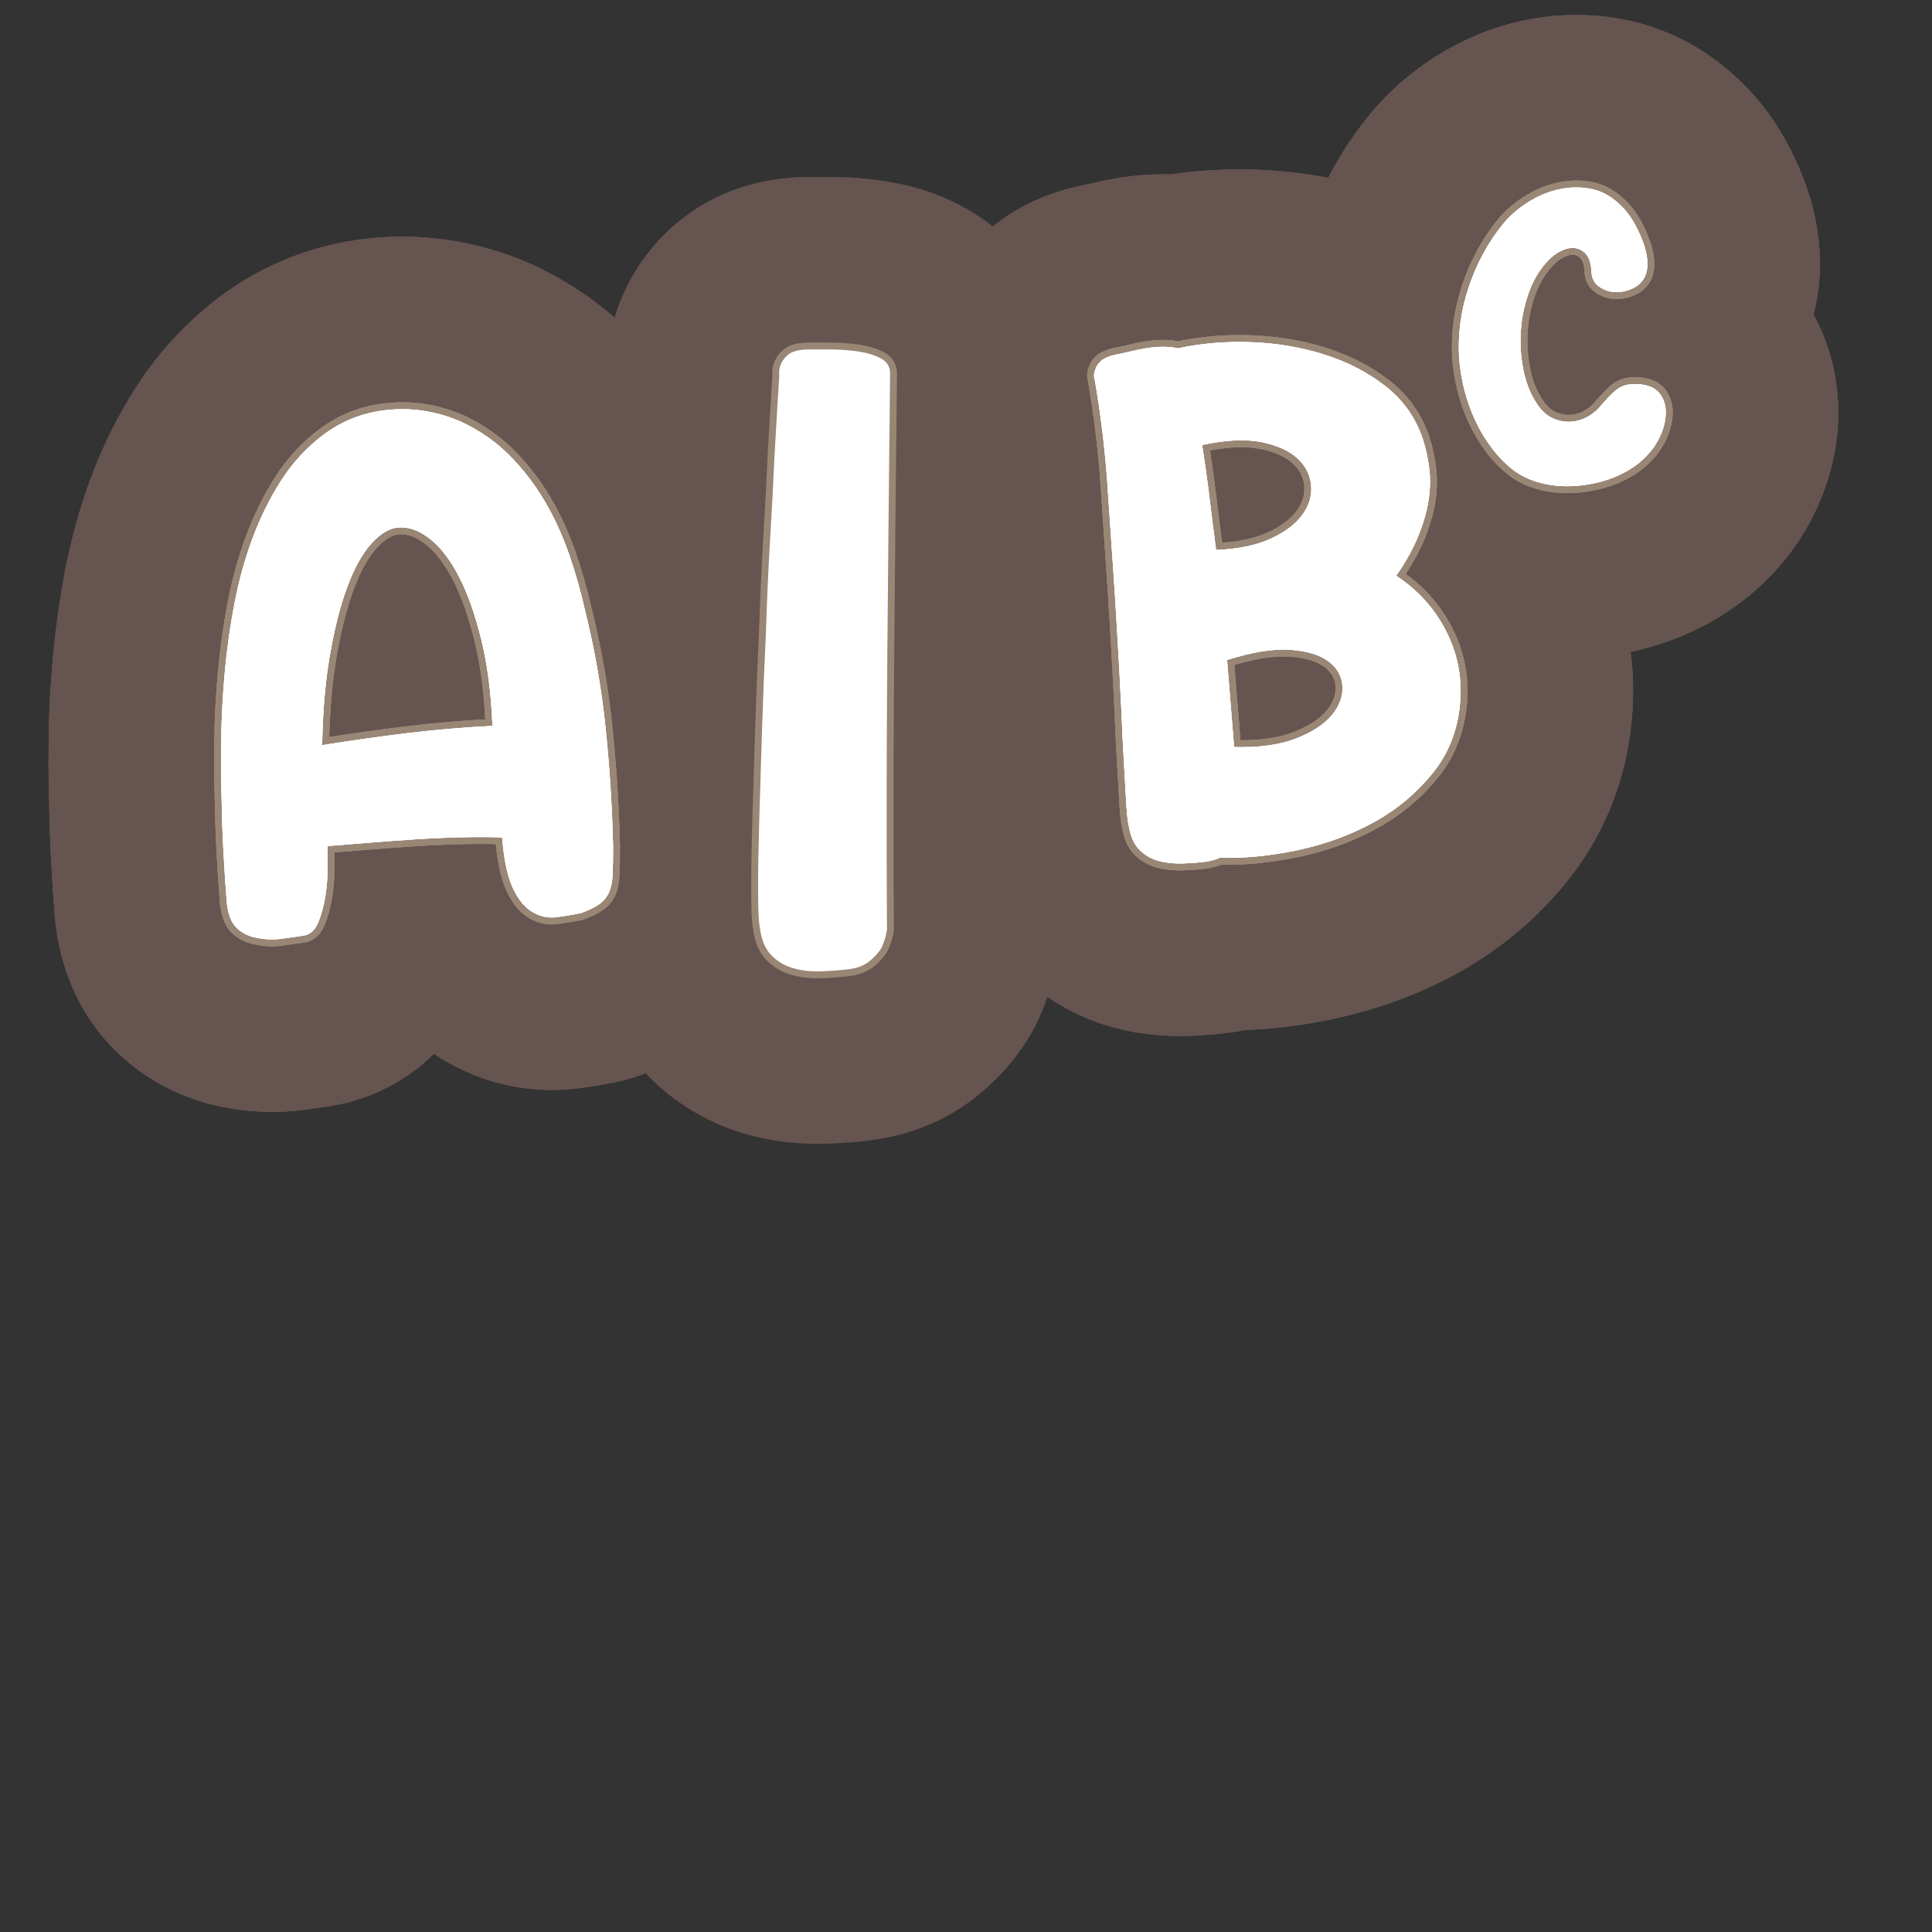 <?xml version="1.0" encoding="UTF-8"?>
<svg id="Content" xmlns="http://www.w3.org/2000/svg" xmlns:xlink="http://www.w3.org/1999/xlink" viewBox="0 0 280 280">
  <rect x="0" y="0" width="280" height="280" fill="#333333" stroke="none"/>
  <defs>
    <style>
      .cls-1 {
        stroke: #665451;
        stroke-width: 50px;
      }

      .cls-1, .cls-2 {
        fill: none;
        stroke-linecap: round;
        stroke-linejoin: round;
      }

      .cls-3 {
        fill: #fff;
      }

      .cls-2 {
        stroke: #998675;
        stroke-width: 2px;
      }
    </style>
  </defs>
  <a xlink:href="https://www.notion.so/congruence/A-given-that-not-B-ac8e06fdaa834559a392a79ea756e970?pvs=4">
    <g>
      <g>
        <a xlink:href="https://www.notion.so/congruence/B-Event-1f1a5b08a72c49f5ab60f2e0793fd0a8?pvs=4">
          <path class="cls-3" d="M67.011,61.21c2.613,1.245,4.893,2.847,6.838,4.805,1.944,1.96,3.624,4.139,5.043,6.536,1.417,2.399,2.6,4.965,3.55,7.699.949,2.734,1.735,5.498,2.358,8.291,1.372,5.511,2.355,11.119,2.951,16.825.594,5.705.961,11.464,1.102,17.272.001,1.653-.021,3.012-.066,4.072-.047,1.063-.224,1.938-.532,2.623-.309.687-.776,1.254-1.4,1.7-.625.448-1.515.883-2.671,1.309-1.108.222-2.266.415-3.476.579-1.211.162-2.371-.073-3.48-.71-1.039-.577-1.952-1.627-2.735-3.152-.786-1.524-1.332-3.762-1.635-6.713l-.08-.985c-1.66-.064-3.627-.068-5.905-.018-2.278.052-4.6.159-6.969.316-2.368.159-4.653.328-6.854.506-2.202.179-4.058.329-5.569.451-.018.597-.02,1.589-.007,2.978.013,1.387-.089,2.784-.306,4.191-.218,1.406-.56,2.69-1.027,3.853-.469,1.163-1.192,1.815-2.172,1.962-.916.139-1.961.291-3.138.453-1.177.16-2.339.122-3.481-.115-1.14-.171-2.118-.623-2.937-1.35-.82-.728-1.332-1.941-1.535-3.646-.165-2.036-.322-4.371-.469-7.006-.148-2.633-.247-5.502-.3-8.607-.077-2.572-.091-5.399-.042-8.479.048-3.079.221-6.252.519-9.517.297-3.264.759-6.543,1.386-9.835s1.496-6.437,2.609-9.438c1.111-3,2.49-5.79,4.134-8.371,1.641-2.579,3.679-4.795,6.108-6.645,2.868-2.15,6.109-3.373,9.724-3.666,3.612-.293,7.102.318,10.466,1.83ZM46.693,107.997c4.113-.663,8.216-1.243,12.31-1.741,4.092-.495,8.215-.847,12.366-1.051-.181-4.681-.716-8.837-1.606-12.47-.889-3.631-1.963-6.67-3.219-9.115-1.256-2.443-2.663-4.281-4.216-5.512-1.555-1.229-3.088-1.783-4.599-1.661-1.315.106-2.624.892-3.927,2.353-1.305,1.462-2.458,3.54-3.463,6.233-1.006,2.694-1.847,5.987-2.524,9.876-.676,3.892-1.052,8.256-1.122,13.088Z"/>
        </a>
        <a xlink:href="https://www.notion.so/congruence/B-Event-1f1a5b08a72c49f5ab60f2e0793fd0a8?pvs=4">
          <path class="cls-3" d="M202.341,83.446c3.072,2.001,5.448,4.604,7.131,7.807,1.681,3.203,2.402,6.602,2.165,10.191-.267,4.057-1.571,7.553-3.913,10.486-2.342,2.935-5.191,5.332-8.545,7.19-3.355,1.859-7.031,3.216-11.03,4.068-3.999.853-7.788,1.227-11.368,1.12-.318.157-.607.262-.867.317-.261.054-.553.128-.875.221-1.177.159-2.394.258-3.646.295-1.254.035-2.405-.087-3.452-.366-1.049-.277-1.967-.798-2.756-1.562-.791-.763-1.312-1.894-1.565-3.396-.191-.712-.341-2.171-.454-4.378-.113-2.206-.264-4.889-.453-8.05-.13-3.229-.298-6.736-.505-10.524-.208-3.786-.433-7.586-.676-11.403-.339-4.999-.681-10.031-1.024-15.097-.345-5.064-.955-10.142-1.829-15.229-.18-.581-.157-1.111.069-1.593.099-.404.365-.807.795-1.205.43-.397,1.1-.699,2.011-.907.65-.118,1.366-.274,2.144-.472.778-.195,1.591-.359,2.44-.495.848-.134,1.67-.2,2.464-.2.794.003,1.495.078,2.102.228,3.314-.73,6.827-1.033,10.542-.903,3.714.129,7.251.718,10.61,1.769,3.359,1.052,6.326,2.58,8.904,4.586,2.577,2.009,4.387,4.557,5.431,7.646.439,1.354.754,2.784.943,4.289.187,1.508.15,3.082-.114,4.722-.264,1.644-.769,3.371-1.515,5.183-.745,1.813-1.8,3.702-3.162,5.663ZM176.244,79.708c3.165-.124,5.799-.669,7.903-1.633,2.105-.964,3.647-2.131,4.627-3.499.98-1.37,1.393-2.808,1.238-4.317-.157-1.508-.84-2.81-2.052-3.902-1.214-1.092-2.963-1.858-5.247-2.303-2.285-.442-5.118-.295-8.497.441.405,2.545.758,5.064,1.059,7.554.301,2.489.623,5.043.968,7.659ZM178.855,108.268c3.581.106,6.557-.3,8.93-1.219,2.372-.92,4.115-2.054,5.23-3.401,1.114-1.346,1.629-2.744,1.545-4.193-.084-1.446-.76-2.649-2.028-3.605-1.268-.954-3.133-1.515-5.593-1.68-2.46-.163-5.496.33-9.106,1.482l1.022,12.616Z"/>
        </a>
        <a xlink:href="https://www.notion.so/congruence/B-Event-1f1a5b08a72c49f5ab60f2e0793fd0a8?pvs=4">
          <path class="cls-3" d="M230.639,39.314c-.052-1.111-.301-1.928-.747-2.449-.446-.521-.981-.823-1.603-.909-.623-.083-1.276.037-1.962.361-.686.325-1.294.759-1.828,1.303-1.245,1.255-2.206,2.803-2.883,4.646-.678,1.845-1.081,3.752-1.209,5.724-.129,1.973.008,3.914.415,5.824.404,1.909,1.084,3.538,2.04,4.883.608.874,1.304,1.501,2.084,1.879.781.38,1.593.564,2.44.554.845-.012,1.665-.212,2.461-.604.795-.391,1.491-.938,2.088-1.641.913-1.075,1.658-1.846,2.236-2.316.577-.471,1.246-.755,2.008-.855,2.179-.177,3.67.319,4.477,1.484.806,1.166.974,2.652.505,4.459-.385,1.416-1.043,2.681-1.972,3.796-.929,1.114-2.037,2.04-3.323,2.778-1.287.739-2.684,1.295-4.192,1.667-1.509.372-3.013.562-4.513.568-1.5.005-2.939-.195-4.318-.603-1.379-.408-2.583-1.012-3.609-1.813-1.151-.907-2.179-1.968-3.085-3.184s-1.685-2.518-2.336-3.908c-.651-1.389-1.173-2.847-1.566-4.373-.394-1.526-.653-3.072-.78-4.641-.209-3.521.261-6.982,1.409-10.384,1.147-3.4,2.788-6.42,4.921-9.054.979-1.195,2.174-2.244,3.582-3.146,1.407-.901,2.876-1.532,4.405-1.886,1.53-.354,3.055-.4,4.576-.141,1.522.262,2.905.958,4.15,2.088.953.846,1.745,1.84,2.376,2.981.631,1.142,1.128,2.293,1.492,3.456.214.752.34,1.473.377,2.162.036.689-.074,1.353-.33,1.988-.359.799-.964,1.397-1.817,1.792-.853.396-1.713.571-2.583.526-.869-.045-1.642-.318-2.317-.822-.675-.502-1.032-1.233-1.071-2.192Z"/>
        </a>
      </g>
      <g>
        <a xlink:href="https://www.notion.so/congruence/B-Event-1f1a5b08a72c49f5ab60f2e0793fd0a8?pvs=4">
          <g>
            <path class="cls-1" d="M67.011,61.21c2.613,1.245,4.893,2.847,6.838,4.805,1.944,1.96,3.624,4.139,5.043,6.536,1.417,2.399,2.6,4.965,3.55,7.699.949,2.734,1.735,5.498,2.358,8.291,1.372,5.511,2.355,11.119,2.951,16.825.594,5.705.961,11.464,1.102,17.272.001,1.653-.021,3.012-.066,4.072-.047,1.063-.224,1.938-.532,2.623-.309.687-.776,1.254-1.4,1.7-.625.448-1.515.883-2.671,1.309-1.108.222-2.266.415-3.476.579-1.211.162-2.371-.073-3.48-.71-1.039-.577-1.952-1.627-2.735-3.152-.786-1.524-1.332-3.762-1.635-6.713l-.08-.985c-1.66-.064-3.627-.068-5.905-.018-2.278.052-4.6.159-6.969.316-2.368.159-4.653.328-6.854.506-2.202.179-4.058.329-5.569.451-.018.597-.02,1.589-.007,2.978.013,1.387-.089,2.784-.306,4.191-.218,1.406-.56,2.69-1.027,3.853-.469,1.163-1.192,1.815-2.172,1.962-.916.139-1.961.291-3.138.453-1.177.16-2.339.122-3.481-.115-1.14-.171-2.118-.623-2.937-1.35-.82-.728-1.332-1.941-1.535-3.646-.165-2.036-.322-4.371-.469-7.006-.148-2.633-.247-5.502-.3-8.607-.077-2.572-.091-5.399-.042-8.479.048-3.079.221-6.252.519-9.517.297-3.264.759-6.543,1.386-9.835s1.496-6.437,2.609-9.438c1.111-3,2.49-5.79,4.134-8.371,1.641-2.579,3.679-4.795,6.108-6.645,2.868-2.15,6.109-3.373,9.724-3.666,3.612-.293,7.102.318,10.466,1.83ZM46.693,107.997c4.113-.663,8.216-1.243,12.31-1.741,4.092-.495,8.215-.847,12.366-1.051-.181-4.681-.716-8.837-1.606-12.47-.889-3.631-1.963-6.67-3.219-9.115-1.256-2.443-2.663-4.281-4.216-5.512-1.555-1.229-3.088-1.783-4.599-1.661-1.315.106-2.624.892-3.927,2.353-1.305,1.462-2.458,3.54-3.463,6.233-1.006,2.694-1.847,5.987-2.524,9.876-.676,3.892-1.052,8.256-1.122,13.088Z"/>
            <path class="cls-1" d="M67.011,61.21c2.613,1.245,4.893,2.847,6.838,4.805,1.944,1.96,3.624,4.139,5.043,6.536,1.417,2.399,2.6,4.965,3.55,7.699.949,2.734,1.735,5.498,2.358,8.291,1.372,5.511,2.355,11.119,2.951,16.825.594,5.705.961,11.464,1.102,17.272.001,1.653-.021,3.012-.066,4.072-.047,1.063-.224,1.938-.532,2.623-.309.687-.776,1.254-1.4,1.7-.625.448-1.515.883-2.671,1.309-1.108.222-2.266.415-3.476.579-1.211.162-2.371-.073-3.48-.71-1.039-.577-1.952-1.627-2.735-3.152-.786-1.524-1.332-3.762-1.635-6.713l-.08-.985c-1.66-.064-3.627-.068-5.905-.018-2.278.052-4.6.159-6.969.316-2.368.159-4.653.328-6.854.506-2.202.179-4.058.329-5.569.451-.018.597-.02,1.589-.007,2.978.013,1.387-.089,2.784-.306,4.191-.218,1.406-.56,2.69-1.027,3.853-.469,1.163-1.192,1.815-2.172,1.962-.916.139-1.961.291-3.138.453-1.177.16-2.339.122-3.481-.115-1.14-.171-2.118-.623-2.937-1.35-.82-.728-1.332-1.941-1.535-3.646-.165-2.036-.322-4.371-.469-7.006-.148-2.633-.247-5.502-.3-8.607-.077-2.572-.091-5.399-.042-8.479.048-3.079.221-6.252.519-9.517.297-3.264.759-6.543,1.386-9.835s1.496-6.437,2.609-9.438c1.111-3,2.49-5.79,4.134-8.371,1.641-2.579,3.679-4.795,6.108-6.645,2.868-2.15,6.109-3.373,9.724-3.666,3.612-.293,7.102.318,10.466,1.83ZM46.693,107.997c4.113-.663,8.216-1.243,12.31-1.741,4.092-.495,8.215-.847,12.366-1.051-.181-4.681-.716-8.837-1.606-12.47-.889-3.631-1.963-6.67-3.219-9.115-1.256-2.443-2.663-4.281-4.216-5.512-1.555-1.229-3.088-1.783-4.599-1.661-1.315.106-2.624.892-3.927,2.353-1.305,1.462-2.458,3.54-3.463,6.233-1.006,2.694-1.847,5.987-2.524,9.876-.676,3.892-1.052,8.256-1.122,13.088Z"/>
            <path class="cls-1" d="M67.011,61.21c2.613,1.245,4.893,2.847,6.838,4.805,1.944,1.96,3.624,4.139,5.043,6.536,1.417,2.399,2.6,4.965,3.55,7.699.949,2.734,1.735,5.498,2.358,8.291,1.372,5.511,2.355,11.119,2.951,16.825.594,5.705.961,11.464,1.102,17.272.001,1.653-.021,3.012-.066,4.072-.047,1.063-.224,1.938-.532,2.623-.309.687-.776,1.254-1.4,1.7-.625.448-1.515.883-2.671,1.309-1.108.222-2.266.415-3.476.579-1.211.162-2.371-.073-3.48-.71-1.039-.577-1.952-1.627-2.735-3.152-.786-1.524-1.332-3.762-1.635-6.713l-.08-.985c-1.66-.064-3.627-.068-5.905-.018-2.278.052-4.6.159-6.969.316-2.368.159-4.653.328-6.854.506-2.202.179-4.058.329-5.569.451-.018.597-.02,1.589-.007,2.978.013,1.387-.089,2.784-.306,4.191-.218,1.406-.56,2.69-1.027,3.853-.469,1.163-1.192,1.815-2.172,1.962-.916.139-1.961.291-3.138.453-1.177.16-2.339.122-3.481-.115-1.14-.171-2.118-.623-2.937-1.35-.82-.728-1.332-1.941-1.535-3.646-.165-2.036-.322-4.371-.469-7.006-.148-2.633-.247-5.502-.3-8.607-.077-2.572-.091-5.399-.042-8.479.048-3.079.221-6.252.519-9.517.297-3.264.759-6.543,1.386-9.835s1.496-6.437,2.609-9.438c1.111-3,2.49-5.79,4.134-8.371,1.641-2.579,3.679-4.795,6.108-6.645,2.868-2.15,6.109-3.373,9.724-3.666,3.612-.293,7.102.318,10.466,1.83ZM46.693,107.997c4.113-.663,8.216-1.243,12.31-1.741,4.092-.495,8.215-.847,12.366-1.051-.181-4.681-.716-8.837-1.606-12.47-.889-3.631-1.963-6.67-3.219-9.115-1.256-2.443-2.663-4.281-4.216-5.512-1.555-1.229-3.088-1.783-4.599-1.661-1.315.106-2.624.892-3.927,2.353-1.305,1.462-2.458,3.54-3.463,6.233-1.006,2.694-1.847,5.987-2.524,9.876-.676,3.892-1.052,8.256-1.122,13.088Z"/>
          </g>
        </a>
        <a xlink:href="https://www.notion.so/congruence/B-Event-1f1a5b08a72c49f5ab60f2e0793fd0a8?pvs=4">
          <g>
            <path class="cls-1" d="M202.341,83.446c3.072,2.001,5.448,4.604,7.131,7.807,1.681,3.203,2.402,6.602,2.165,10.191-.267,4.057-1.571,7.553-3.913,10.486-2.342,2.935-5.191,5.332-8.545,7.19-3.355,1.859-7.031,3.216-11.03,4.068-3.999.853-7.788,1.227-11.368,1.12-.318.157-.607.262-.867.317-.261.054-.553.128-.875.221-1.177.159-2.394.258-3.646.295-1.254.035-2.405-.087-3.452-.366-1.049-.277-1.967-.798-2.756-1.562-.791-.763-1.312-1.894-1.565-3.396-.191-.712-.341-2.171-.454-4.378-.113-2.206-.264-4.889-.453-8.05-.13-3.229-.298-6.736-.505-10.524-.208-3.786-.433-7.586-.676-11.403-.339-4.999-.681-10.031-1.024-15.097-.345-5.064-.955-10.142-1.829-15.229-.18-.581-.157-1.111.069-1.593.099-.404.365-.807.795-1.205.43-.397,1.1-.699,2.011-.907.65-.118,1.366-.274,2.144-.472.778-.195,1.591-.359,2.44-.495.848-.134,1.67-.2,2.464-.2.794.003,1.495.078,2.102.228,3.314-.73,6.827-1.033,10.542-.903,3.714.129,7.251.718,10.61,1.769,3.359,1.052,6.326,2.58,8.904,4.586,2.577,2.009,4.387,4.557,5.431,7.646.439,1.354.754,2.784.943,4.289.187,1.508.15,3.082-.114,4.722-.264,1.644-.769,3.371-1.515,5.183-.745,1.813-1.8,3.702-3.162,5.663ZM176.244,79.708c3.165-.124,5.799-.669,7.903-1.633,2.105-.964,3.647-2.131,4.627-3.499.98-1.37,1.393-2.808,1.238-4.317-.157-1.508-.84-2.81-2.052-3.902-1.214-1.092-2.963-1.858-5.247-2.303-2.285-.442-5.118-.295-8.497.441.405,2.545.758,5.064,1.059,7.554.301,2.489.623,5.043.968,7.659ZM178.855,108.268c3.581.106,6.557-.3,8.93-1.219,2.372-.92,4.115-2.054,5.23-3.401,1.114-1.346,1.629-2.744,1.545-4.193-.084-1.446-.76-2.649-2.028-3.605-1.268-.954-3.133-1.515-5.593-1.68-2.46-.163-5.496.33-9.106,1.482l1.022,12.616Z"/>
            <path class="cls-1" d="M202.341,83.446c3.072,2.001,5.448,4.604,7.131,7.807,1.681,3.203,2.402,6.602,2.165,10.191-.267,4.057-1.571,7.553-3.913,10.486-2.342,2.935-5.191,5.332-8.545,7.19-3.355,1.859-7.031,3.216-11.03,4.068-3.999.853-7.788,1.227-11.368,1.12-.318.157-.607.262-.867.317-.261.054-.553.128-.875.221-1.177.159-2.394.258-3.646.295-1.254.035-2.405-.087-3.452-.366-1.049-.277-1.967-.798-2.756-1.562-.791-.763-1.312-1.894-1.565-3.396-.191-.712-.341-2.171-.454-4.378-.113-2.206-.264-4.889-.453-8.05-.13-3.229-.298-6.736-.505-10.524-.208-3.786-.433-7.586-.676-11.403-.339-4.999-.681-10.031-1.024-15.097-.345-5.064-.955-10.142-1.829-15.229-.18-.581-.157-1.111.069-1.593.099-.404.365-.807.795-1.205.43-.397,1.1-.699,2.011-.907.65-.118,1.366-.274,2.144-.472.778-.195,1.591-.359,2.44-.495.848-.134,1.67-.2,2.464-.2.794.003,1.495.078,2.102.228,3.314-.73,6.827-1.033,10.542-.903,3.714.129,7.251.718,10.61,1.769,3.359,1.052,6.326,2.58,8.904,4.586,2.577,2.009,4.387,4.557,5.431,7.646.439,1.354.754,2.784.943,4.289.187,1.508.15,3.082-.114,4.722-.264,1.644-.769,3.371-1.515,5.183-.745,1.813-1.8,3.702-3.162,5.663ZM176.244,79.708c3.165-.124,5.799-.669,7.903-1.633,2.105-.964,3.647-2.131,4.627-3.499.98-1.37,1.393-2.808,1.238-4.317-.157-1.508-.84-2.81-2.052-3.902-1.214-1.092-2.963-1.858-5.247-2.303-2.285-.442-5.118-.295-8.497.441.405,2.545.758,5.064,1.059,7.554.301,2.489.623,5.043.968,7.659ZM178.855,108.268c3.581.106,6.557-.3,8.93-1.219,2.372-.92,4.115-2.054,5.23-3.401,1.114-1.346,1.629-2.744,1.545-4.193-.084-1.446-.76-2.649-2.028-3.605-1.268-.954-3.133-1.515-5.593-1.68-2.46-.163-5.496.33-9.106,1.482l1.022,12.616Z"/>
            <path class="cls-1" d="M202.341,83.446c3.072,2.001,5.448,4.604,7.131,7.807,1.681,3.203,2.402,6.602,2.165,10.191-.267,4.057-1.571,7.553-3.913,10.486-2.342,2.935-5.191,5.332-8.545,7.19-3.355,1.859-7.031,3.216-11.03,4.068-3.999.853-7.788,1.227-11.368,1.12-.318.157-.607.262-.867.317-.261.054-.553.128-.875.221-1.177.159-2.394.258-3.646.295-1.254.035-2.405-.087-3.452-.366-1.049-.277-1.967-.798-2.756-1.562-.791-.763-1.312-1.894-1.565-3.396-.191-.712-.341-2.171-.454-4.378-.113-2.206-.264-4.889-.453-8.05-.13-3.229-.298-6.736-.505-10.524-.208-3.786-.433-7.586-.676-11.403-.339-4.999-.681-10.031-1.024-15.097-.345-5.064-.955-10.142-1.829-15.229-.18-.581-.157-1.111.069-1.593.099-.404.365-.807.795-1.205.43-.397,1.1-.699,2.011-.907.65-.118,1.366-.274,2.144-.472.778-.195,1.591-.359,2.44-.495.848-.134,1.67-.2,2.464-.2.794.003,1.495.078,2.102.228,3.314-.73,6.827-1.033,10.542-.903,3.714.129,7.251.718,10.61,1.769,3.359,1.052,6.326,2.58,8.904,4.586,2.577,2.009,4.387,4.557,5.431,7.646.439,1.354.754,2.784.943,4.289.187,1.508.15,3.082-.114,4.722-.264,1.644-.769,3.371-1.515,5.183-.745,1.813-1.8,3.702-3.162,5.663ZM176.244,79.708c3.165-.124,5.799-.669,7.903-1.633,2.105-.964,3.647-2.131,4.627-3.499.98-1.37,1.393-2.808,1.238-4.317-.157-1.508-.84-2.81-2.052-3.902-1.214-1.092-2.963-1.858-5.247-2.303-2.285-.442-5.118-.295-8.497.441.405,2.545.758,5.064,1.059,7.554.301,2.489.623,5.043.968,7.659ZM178.855,108.268c3.581.106,6.557-.3,8.93-1.219,2.372-.92,4.115-2.054,5.23-3.401,1.114-1.346,1.629-2.744,1.545-4.193-.084-1.446-.76-2.649-2.028-3.605-1.268-.954-3.133-1.515-5.593-1.68-2.46-.163-5.496.33-9.106,1.482l1.022,12.616Z"/>
          </g>
        </a>
        <a xlink:href="https://www.notion.so/congruence/B-Event-1f1a5b08a72c49f5ab60f2e0793fd0a8?pvs=4">
          <g>
            <path class="cls-1" d="M230.639,39.314c-.052-1.111-.301-1.928-.747-2.449-.446-.521-.981-.823-1.603-.909-.623-.083-1.276.037-1.962.361-.686.325-1.294.759-1.828,1.303-1.245,1.255-2.206,2.803-2.883,4.646-.678,1.845-1.081,3.752-1.209,5.724-.129,1.973.008,3.914.415,5.824.404,1.909,1.084,3.538,2.04,4.883.608.874,1.304,1.501,2.084,1.879.781.38,1.593.564,2.44.554.845-.012,1.665-.212,2.461-.604.795-.391,1.491-.938,2.088-1.641.913-1.075,1.658-1.846,2.236-2.316.577-.471,1.246-.755,2.008-.855,2.179-.177,3.67.319,4.477,1.484.806,1.166.974,2.652.505,4.459-.385,1.416-1.043,2.681-1.972,3.796-.929,1.114-2.037,2.04-3.323,2.778-1.287.739-2.684,1.295-4.192,1.667-1.509.372-3.013.562-4.513.568-1.5.005-2.939-.195-4.318-.603-1.379-.408-2.583-1.012-3.609-1.813-1.151-.907-2.179-1.968-3.085-3.184s-1.685-2.518-2.336-3.908c-.651-1.389-1.173-2.847-1.566-4.373-.394-1.526-.653-3.072-.78-4.641-.209-3.521.261-6.982,1.409-10.384,1.147-3.4,2.788-6.42,4.921-9.054.979-1.195,2.174-2.244,3.582-3.146,1.407-.901,2.876-1.532,4.405-1.886,1.53-.354,3.055-.4,4.576-.141,1.522.262,2.905.958,4.15,2.088.953.846,1.745,1.84,2.376,2.981.631,1.142,1.128,2.293,1.492,3.456.214.752.34,1.473.377,2.162.036.689-.074,1.353-.33,1.988-.359.799-.964,1.397-1.817,1.792-.853.396-1.713.571-2.583.526-.869-.045-1.642-.318-2.317-.822-.675-.502-1.032-1.233-1.071-2.192Z"/>
            <path class="cls-1" d="M230.639,39.314c-.052-1.111-.301-1.928-.747-2.449-.446-.521-.981-.823-1.603-.909-.623-.083-1.276.037-1.962.361-.686.325-1.294.759-1.828,1.303-1.245,1.255-2.206,2.803-2.883,4.646-.678,1.845-1.081,3.752-1.209,5.724-.129,1.973.008,3.914.415,5.824.404,1.909,1.084,3.538,2.04,4.883.608.874,1.304,1.501,2.084,1.879.781.38,1.593.564,2.44.554.845-.012,1.665-.212,2.461-.604.795-.391,1.491-.938,2.088-1.641.913-1.075,1.658-1.846,2.236-2.316.577-.471,1.246-.755,2.008-.855,2.179-.177,3.67.319,4.477,1.484.806,1.166.974,2.652.505,4.459-.385,1.416-1.043,2.681-1.972,3.796-.929,1.114-2.037,2.04-3.323,2.778-1.287.739-2.684,1.295-4.192,1.667-1.509.372-3.013.562-4.513.568-1.5.005-2.939-.195-4.318-.603-1.379-.408-2.583-1.012-3.609-1.813-1.151-.907-2.179-1.968-3.085-3.184s-1.685-2.518-2.336-3.908c-.651-1.389-1.173-2.847-1.566-4.373-.394-1.526-.653-3.072-.78-4.641-.209-3.521.261-6.982,1.409-10.384,1.147-3.4,2.788-6.42,4.921-9.054.979-1.195,2.174-2.244,3.582-3.146,1.407-.901,2.876-1.532,4.405-1.886,1.53-.354,3.055-.4,4.576-.141,1.522.262,2.905.958,4.15,2.088.953.846,1.745,1.84,2.376,2.981.631,1.142,1.128,2.293,1.492,3.456.214.752.34,1.473.377,2.162.036.689-.074,1.353-.33,1.988-.359.799-.964,1.397-1.817,1.792-.853.396-1.713.571-2.583.526-.869-.045-1.642-.318-2.317-.822-.675-.502-1.032-1.233-1.071-2.192Z"/>
            <path class="cls-1" d="M230.639,39.314c-.052-1.111-.301-1.928-.747-2.449-.446-.521-.981-.823-1.603-.909-.623-.083-1.276.037-1.962.361-.686.325-1.294.759-1.828,1.303-1.245,1.255-2.206,2.803-2.883,4.646-.678,1.845-1.081,3.752-1.209,5.724-.129,1.973.008,3.914.415,5.824.404,1.909,1.084,3.538,2.04,4.883.608.874,1.304,1.501,2.084,1.879.781.38,1.593.564,2.44.554.845-.012,1.665-.212,2.461-.604.795-.391,1.491-.938,2.088-1.641.913-1.075,1.658-1.846,2.236-2.316.577-.471,1.246-.755,2.008-.855,2.179-.177,3.67.319,4.477,1.484.806,1.166.974,2.652.505,4.459-.385,1.416-1.043,2.681-1.972,3.796-.929,1.114-2.037,2.04-3.323,2.778-1.287.739-2.684,1.295-4.192,1.667-1.509.372-3.013.562-4.513.568-1.5.005-2.939-.195-4.318-.603-1.379-.408-2.583-1.012-3.609-1.813-1.151-.907-2.179-1.968-3.085-3.184s-1.685-2.518-2.336-3.908c-.651-1.389-1.173-2.847-1.566-4.373-.394-1.526-.653-3.072-.78-4.641-.209-3.521.261-6.982,1.409-10.384,1.147-3.4,2.788-6.42,4.921-9.054.979-1.195,2.174-2.244,3.582-3.146,1.407-.901,2.876-1.532,4.405-1.886,1.53-.354,3.055-.4,4.576-.141,1.522.262,2.905.958,4.15,2.088.953.846,1.745,1.84,2.376,2.981.631,1.142,1.128,2.293,1.492,3.456.214.752.34,1.473.377,2.162.036.689-.074,1.353-.33,1.988-.359.799-.964,1.397-1.817,1.792-.853.396-1.713.571-2.583.526-.869-.045-1.642-.318-2.317-.822-.675-.502-1.032-1.233-1.071-2.192Z"/>
          </g>
        </a>
        <path class="cls-1" d="M129,54.1c-.153,13.563-.285,27.008-.398,40.333s-.133,26.77-.057,40.332c-.153.952-.418,1.826-.797,2.618-.381.636-.95,1.27-1.708,1.903-.76.636-1.785,1.03-3.075,1.189-1.367.158-2.753.257-4.157.298-1.406.039-2.715-.119-3.929-.476-1.215-.357-2.26-.991-3.132-1.904-.874-.91-1.423-2.279-1.651-4.104-.153-.872-.228-2.695-.228-5.473,0-2.775.057-6.127.171-10.054.114-3.926.246-8.248.398-12.968.151-4.719.342-9.459.569-14.218.151-4.759.359-9.358.626-13.801.265-4.441.473-8.406.626-11.897.228-4.046.455-7.853.683-11.422-.077-.714.037-1.348.342-1.903.228-.477.587-.893,1.082-1.25.493-.356,1.271-.574,2.334-.654h3.701c1.404,0,2.751.101,4.043.298,1.29.199,2.372.535,3.246,1.011.872.477,1.31,1.19,1.31,2.142Z"/>
      </g>
      <g>
        <a xlink:href="https://www.notion.so/congruence/B-Event-1f1a5b08a72c49f5ab60f2e0793fd0a8?pvs=4">
          <g>
            <path class="cls-2" d="M67.011,61.21c2.613,1.245,4.893,2.847,6.838,4.805,1.944,1.96,3.624,4.139,5.043,6.536,1.417,2.399,2.6,4.965,3.55,7.699.949,2.734,1.735,5.498,2.358,8.291,1.372,5.511,2.355,11.119,2.951,16.825.594,5.705.961,11.464,1.102,17.272.001,1.653-.021,3.012-.066,4.072-.047,1.063-.224,1.938-.532,2.623-.309.687-.776,1.254-1.4,1.7-.625.448-1.515.883-2.671,1.309-1.108.222-2.266.415-3.476.579-1.211.162-2.371-.073-3.48-.71-1.039-.577-1.952-1.627-2.735-3.152-.786-1.524-1.332-3.762-1.635-6.713l-.08-.985c-1.66-.064-3.627-.068-5.905-.018-2.278.052-4.6.159-6.969.316-2.368.159-4.653.328-6.854.506-2.202.179-4.058.329-5.569.451-.018.597-.02,1.589-.007,2.978.013,1.387-.089,2.784-.306,4.191-.218,1.406-.56,2.69-1.027,3.853-.469,1.163-1.192,1.815-2.172,1.962-.916.139-1.961.291-3.138.453-1.177.16-2.339.122-3.481-.115-1.14-.171-2.118-.623-2.937-1.35-.82-.728-1.332-1.941-1.535-3.646-.165-2.036-.322-4.371-.469-7.006-.148-2.633-.247-5.502-.3-8.607-.077-2.572-.091-5.399-.042-8.479.048-3.079.221-6.252.519-9.517.297-3.264.759-6.543,1.386-9.835s1.496-6.437,2.609-9.438c1.111-3,2.49-5.79,4.134-8.371,1.641-2.579,3.679-4.795,6.108-6.645,2.868-2.15,6.109-3.373,9.724-3.666,3.612-.293,7.102.318,10.466,1.83ZM46.693,107.997c4.113-.663,8.216-1.243,12.31-1.741,4.092-.495,8.215-.847,12.366-1.051-.181-4.681-.716-8.837-1.606-12.47-.889-3.631-1.963-6.67-3.219-9.115-1.256-2.443-2.663-4.281-4.216-5.512-1.555-1.229-3.088-1.783-4.599-1.661-1.315.106-2.624.892-3.927,2.353-1.305,1.462-2.458,3.54-3.463,6.233-1.006,2.694-1.847,5.987-2.524,9.876-.676,3.892-1.052,8.256-1.122,13.088Z"/>
            <path class="cls-2" d="M67.011,61.21c2.613,1.245,4.893,2.847,6.838,4.805,1.944,1.96,3.624,4.139,5.043,6.536,1.417,2.399,2.6,4.965,3.55,7.699.949,2.734,1.735,5.498,2.358,8.291,1.372,5.511,2.355,11.119,2.951,16.825.594,5.705.961,11.464,1.102,17.272.001,1.653-.021,3.012-.066,4.072-.047,1.063-.224,1.938-.532,2.623-.309.687-.776,1.254-1.4,1.7-.625.448-1.515.883-2.671,1.309-1.108.222-2.266.415-3.476.579-1.211.162-2.371-.073-3.48-.71-1.039-.577-1.952-1.627-2.735-3.152-.786-1.524-1.332-3.762-1.635-6.713l-.08-.985c-1.66-.064-3.627-.068-5.905-.018-2.278.052-4.6.159-6.969.316-2.368.159-4.653.328-6.854.506-2.202.179-4.058.329-5.569.451-.018.597-.02,1.589-.007,2.978.013,1.387-.089,2.784-.306,4.191-.218,1.406-.56,2.69-1.027,3.853-.469,1.163-1.192,1.815-2.172,1.962-.916.139-1.961.291-3.138.453-1.177.16-2.339.122-3.481-.115-1.14-.171-2.118-.623-2.937-1.35-.82-.728-1.332-1.941-1.535-3.646-.165-2.036-.322-4.371-.469-7.006-.148-2.633-.247-5.502-.3-8.607-.077-2.572-.091-5.399-.042-8.479.048-3.079.221-6.252.519-9.517.297-3.264.759-6.543,1.386-9.835s1.496-6.437,2.609-9.438c1.111-3,2.49-5.79,4.134-8.371,1.641-2.579,3.679-4.795,6.108-6.645,2.868-2.15,6.109-3.373,9.724-3.666,3.612-.293,7.102.318,10.466,1.83ZM46.693,107.997c4.113-.663,8.216-1.243,12.31-1.741,4.092-.495,8.215-.847,12.366-1.051-.181-4.681-.716-8.837-1.606-12.47-.889-3.631-1.963-6.67-3.219-9.115-1.256-2.443-2.663-4.281-4.216-5.512-1.555-1.229-3.088-1.783-4.599-1.661-1.315.106-2.624.892-3.927,2.353-1.305,1.462-2.458,3.54-3.463,6.233-1.006,2.694-1.847,5.987-2.524,9.876-.676,3.892-1.052,8.256-1.122,13.088Z"/>
            <path class="cls-2" d="M67.011,61.21c2.613,1.245,4.893,2.847,6.838,4.805,1.944,1.96,3.624,4.139,5.043,6.536,1.417,2.399,2.6,4.965,3.55,7.699.949,2.734,1.735,5.498,2.358,8.291,1.372,5.511,2.355,11.119,2.951,16.825.594,5.705.961,11.464,1.102,17.272.001,1.653-.021,3.012-.066,4.072-.047,1.063-.224,1.938-.532,2.623-.309.687-.776,1.254-1.4,1.7-.625.448-1.515.883-2.671,1.309-1.108.222-2.266.415-3.476.579-1.211.162-2.371-.073-3.48-.71-1.039-.577-1.952-1.627-2.735-3.152-.786-1.524-1.332-3.762-1.635-6.713l-.08-.985c-1.66-.064-3.627-.068-5.905-.018-2.278.052-4.6.159-6.969.316-2.368.159-4.653.328-6.854.506-2.202.179-4.058.329-5.569.451-.018.597-.02,1.589-.007,2.978.013,1.387-.089,2.784-.306,4.191-.218,1.406-.56,2.69-1.027,3.853-.469,1.163-1.192,1.815-2.172,1.962-.916.139-1.961.291-3.138.453-1.177.16-2.339.122-3.481-.115-1.14-.171-2.118-.623-2.937-1.35-.82-.728-1.332-1.941-1.535-3.646-.165-2.036-.322-4.371-.469-7.006-.148-2.633-.247-5.502-.3-8.607-.077-2.572-.091-5.399-.042-8.479.048-3.079.221-6.252.519-9.517.297-3.264.759-6.543,1.386-9.835s1.496-6.437,2.609-9.438c1.111-3,2.49-5.79,4.134-8.371,1.641-2.579,3.679-4.795,6.108-6.645,2.868-2.15,6.109-3.373,9.724-3.666,3.612-.293,7.102.318,10.466,1.83ZM46.693,107.997c4.113-.663,8.216-1.243,12.31-1.741,4.092-.495,8.215-.847,12.366-1.051-.181-4.681-.716-8.837-1.606-12.47-.889-3.631-1.963-6.67-3.219-9.115-1.256-2.443-2.663-4.281-4.216-5.512-1.555-1.229-3.088-1.783-4.599-1.661-1.315.106-2.624.892-3.927,2.353-1.305,1.462-2.458,3.54-3.463,6.233-1.006,2.694-1.847,5.987-2.524,9.876-.676,3.892-1.052,8.256-1.122,13.088Z"/>
          </g>
        </a>
        <a xlink:href="https://www.notion.so/congruence/B-Event-1f1a5b08a72c49f5ab60f2e0793fd0a8?pvs=4">
          <g>
            <path class="cls-2" d="M202.341,83.446c3.072,2.001,5.448,4.604,7.131,7.807,1.681,3.203,2.402,6.602,2.165,10.191-.267,4.057-1.571,7.553-3.913,10.486-2.342,2.935-5.191,5.332-8.545,7.19-3.355,1.859-7.031,3.216-11.03,4.068-3.999.853-7.788,1.227-11.368,1.12-.318.157-.607.262-.867.317-.261.054-.553.128-.875.221-1.177.159-2.394.258-3.646.295-1.254.035-2.405-.087-3.452-.366-1.049-.277-1.967-.798-2.756-1.562-.791-.763-1.312-1.894-1.565-3.396-.191-.712-.341-2.171-.454-4.378-.113-2.206-.264-4.889-.453-8.05-.13-3.229-.298-6.736-.505-10.524-.208-3.786-.433-7.586-.676-11.403-.339-4.999-.681-10.031-1.024-15.097-.345-5.064-.955-10.142-1.829-15.229-.18-.581-.157-1.111.069-1.593.099-.404.365-.807.795-1.205.43-.397,1.1-.699,2.011-.907.65-.118,1.366-.274,2.144-.472.778-.195,1.591-.359,2.44-.495.848-.134,1.67-.2,2.464-.2.794.003,1.495.078,2.102.228,3.314-.73,6.827-1.033,10.542-.903,3.714.129,7.251.718,10.61,1.769,3.359,1.052,6.326,2.58,8.904,4.586,2.577,2.009,4.387,4.557,5.431,7.646.439,1.354.754,2.784.943,4.289.187,1.508.15,3.082-.114,4.722-.264,1.644-.769,3.371-1.515,5.183-.745,1.813-1.8,3.702-3.162,5.663ZM176.244,79.708c3.165-.124,5.799-.669,7.903-1.633,2.105-.964,3.647-2.131,4.627-3.499.98-1.37,1.393-2.808,1.238-4.317-.157-1.508-.84-2.81-2.052-3.902-1.214-1.092-2.963-1.858-5.247-2.303-2.285-.442-5.118-.295-8.497.441.405,2.545.758,5.064,1.059,7.554.301,2.489.623,5.043.968,7.659ZM178.855,108.268c3.581.106,6.557-.3,8.93-1.219,2.372-.92,4.115-2.054,5.23-3.401,1.114-1.346,1.629-2.744,1.545-4.193-.084-1.446-.76-2.649-2.028-3.605-1.268-.954-3.133-1.515-5.593-1.68-2.46-.163-5.496.33-9.106,1.482l1.022,12.616Z"/>
            <path class="cls-2" d="M202.341,83.446c3.072,2.001,5.448,4.604,7.131,7.807,1.681,3.203,2.402,6.602,2.165,10.191-.267,4.057-1.571,7.553-3.913,10.486-2.342,2.935-5.191,5.332-8.545,7.19-3.355,1.859-7.031,3.216-11.03,4.068-3.999.853-7.788,1.227-11.368,1.12-.318.157-.607.262-.867.317-.261.054-.553.128-.875.221-1.177.159-2.394.258-3.646.295-1.254.035-2.405-.087-3.452-.366-1.049-.277-1.967-.798-2.756-1.562-.791-.763-1.312-1.894-1.565-3.396-.191-.712-.341-2.171-.454-4.378-.113-2.206-.264-4.889-.453-8.05-.13-3.229-.298-6.736-.505-10.524-.208-3.786-.433-7.586-.676-11.403-.339-4.999-.681-10.031-1.024-15.097-.345-5.064-.955-10.142-1.829-15.229-.18-.581-.157-1.111.069-1.593.099-.404.365-.807.795-1.205.43-.397,1.1-.699,2.011-.907.65-.118,1.366-.274,2.144-.472.778-.195,1.591-.359,2.44-.495.848-.134,1.67-.2,2.464-.2.794.003,1.495.078,2.102.228,3.314-.73,6.827-1.033,10.542-.903,3.714.129,7.251.718,10.61,1.769,3.359,1.052,6.326,2.58,8.904,4.586,2.577,2.009,4.387,4.557,5.431,7.646.439,1.354.754,2.784.943,4.289.187,1.508.15,3.082-.114,4.722-.264,1.644-.769,3.371-1.515,5.183-.745,1.813-1.8,3.702-3.162,5.663ZM176.244,79.708c3.165-.124,5.799-.669,7.903-1.633,2.105-.964,3.647-2.131,4.627-3.499.98-1.37,1.393-2.808,1.238-4.317-.157-1.508-.84-2.81-2.052-3.902-1.214-1.092-2.963-1.858-5.247-2.303-2.285-.442-5.118-.295-8.497.441.405,2.545.758,5.064,1.059,7.554.301,2.489.623,5.043.968,7.659ZM178.855,108.268c3.581.106,6.557-.3,8.93-1.219,2.372-.92,4.115-2.054,5.23-3.401,1.114-1.346,1.629-2.744,1.545-4.193-.084-1.446-.76-2.649-2.028-3.605-1.268-.954-3.133-1.515-5.593-1.68-2.46-.163-5.496.33-9.106,1.482l1.022,12.616Z"/>
            <path class="cls-2" d="M202.341,83.446c3.072,2.001,5.448,4.604,7.131,7.807,1.681,3.203,2.402,6.602,2.165,10.191-.267,4.057-1.571,7.553-3.913,10.486-2.342,2.935-5.191,5.332-8.545,7.19-3.355,1.859-7.031,3.216-11.03,4.068-3.999.853-7.788,1.227-11.368,1.12-.318.157-.607.262-.867.317-.261.054-.553.128-.875.221-1.177.159-2.394.258-3.646.295-1.254.035-2.405-.087-3.452-.366-1.049-.277-1.967-.798-2.756-1.562-.791-.763-1.312-1.894-1.565-3.396-.191-.712-.341-2.171-.454-4.378-.113-2.206-.264-4.889-.453-8.05-.13-3.229-.298-6.736-.505-10.524-.208-3.786-.433-7.586-.676-11.403-.339-4.999-.681-10.031-1.024-15.097-.345-5.064-.955-10.142-1.829-15.229-.18-.581-.157-1.111.069-1.593.099-.404.365-.807.795-1.205.43-.397,1.1-.699,2.011-.907.65-.118,1.366-.274,2.144-.472.778-.195,1.591-.359,2.44-.495.848-.134,1.67-.2,2.464-.2.794.003,1.495.078,2.102.228,3.314-.73,6.827-1.033,10.542-.903,3.714.129,7.251.718,10.61,1.769,3.359,1.052,6.326,2.58,8.904,4.586,2.577,2.009,4.387,4.557,5.431,7.646.439,1.354.754,2.784.943,4.289.187,1.508.15,3.082-.114,4.722-.264,1.644-.769,3.371-1.515,5.183-.745,1.813-1.8,3.702-3.162,5.663ZM176.244,79.708c3.165-.124,5.799-.669,7.903-1.633,2.105-.964,3.647-2.131,4.627-3.499.98-1.37,1.393-2.808,1.238-4.317-.157-1.508-.84-2.81-2.052-3.902-1.214-1.092-2.963-1.858-5.247-2.303-2.285-.442-5.118-.295-8.497.441.405,2.545.758,5.064,1.059,7.554.301,2.489.623,5.043.968,7.659ZM178.855,108.268c3.581.106,6.557-.3,8.93-1.219,2.372-.92,4.115-2.054,5.23-3.401,1.114-1.346,1.629-2.744,1.545-4.193-.084-1.446-.76-2.649-2.028-3.605-1.268-.954-3.133-1.515-5.593-1.68-2.46-.163-5.496.33-9.106,1.482l1.022,12.616Z"/>
          </g>
        </a>
        <a xlink:href="https://www.notion.so/congruence/B-Event-1f1a5b08a72c49f5ab60f2e0793fd0a8?pvs=4">
          <g>
            <path class="cls-2" d="M230.639,39.314c-.052-1.111-.301-1.928-.747-2.449-.446-.521-.981-.823-1.603-.909-.623-.083-1.276.037-1.962.361-.686.325-1.294.759-1.828,1.303-1.245,1.255-2.206,2.803-2.883,4.646-.678,1.845-1.081,3.752-1.209,5.724-.129,1.973.008,3.914.415,5.824.404,1.909,1.084,3.538,2.04,4.883.608.874,1.304,1.501,2.084,1.879.781.38,1.593.564,2.44.554.845-.012,1.665-.212,2.461-.604.795-.391,1.491-.938,2.088-1.641.913-1.075,1.658-1.846,2.236-2.316.577-.471,1.246-.755,2.008-.855,2.179-.177,3.67.319,4.477,1.484.806,1.166.974,2.652.505,4.459-.385,1.416-1.043,2.681-1.972,3.796-.929,1.114-2.037,2.04-3.323,2.778-1.287.739-2.684,1.295-4.192,1.667-1.509.372-3.013.562-4.513.568-1.5.005-2.939-.195-4.318-.603-1.379-.408-2.583-1.012-3.609-1.813-1.151-.907-2.179-1.968-3.085-3.184s-1.685-2.518-2.336-3.908c-.651-1.389-1.173-2.847-1.566-4.373-.394-1.526-.653-3.072-.78-4.641-.209-3.521.261-6.982,1.409-10.384,1.147-3.4,2.788-6.42,4.921-9.054.979-1.195,2.174-2.244,3.582-3.146,1.407-.901,2.876-1.532,4.405-1.886,1.53-.354,3.055-.4,4.576-.141,1.522.262,2.905.958,4.15,2.088.953.846,1.745,1.84,2.376,2.981.631,1.142,1.128,2.293,1.492,3.456.214.752.34,1.473.377,2.162.036.689-.074,1.353-.33,1.988-.359.799-.964,1.397-1.817,1.792-.853.396-1.713.571-2.583.526-.869-.045-1.642-.318-2.317-.822-.675-.502-1.032-1.233-1.071-2.192Z"/>
            <path class="cls-2" d="M230.639,39.314c-.052-1.111-.301-1.928-.747-2.449-.446-.521-.981-.823-1.603-.909-.623-.083-1.276.037-1.962.361-.686.325-1.294.759-1.828,1.303-1.245,1.255-2.206,2.803-2.883,4.646-.678,1.845-1.081,3.752-1.209,5.724-.129,1.973.008,3.914.415,5.824.404,1.909,1.084,3.538,2.04,4.883.608.874,1.304,1.501,2.084,1.879.781.38,1.593.564,2.44.554.845-.012,1.665-.212,2.461-.604.795-.391,1.491-.938,2.088-1.641.913-1.075,1.658-1.846,2.236-2.316.577-.471,1.246-.755,2.008-.855,2.179-.177,3.67.319,4.477,1.484.806,1.166.974,2.652.505,4.459-.385,1.416-1.043,2.681-1.972,3.796-.929,1.114-2.037,2.04-3.323,2.778-1.287.739-2.684,1.295-4.192,1.667-1.509.372-3.013.562-4.513.568-1.5.005-2.939-.195-4.318-.603-1.379-.408-2.583-1.012-3.609-1.813-1.151-.907-2.179-1.968-3.085-3.184s-1.685-2.518-2.336-3.908c-.651-1.389-1.173-2.847-1.566-4.373-.394-1.526-.653-3.072-.78-4.641-.209-3.521.261-6.982,1.409-10.384,1.147-3.4,2.788-6.42,4.921-9.054.979-1.195,2.174-2.244,3.582-3.146,1.407-.901,2.876-1.532,4.405-1.886,1.53-.354,3.055-.4,4.576-.141,1.522.262,2.905.958,4.15,2.088.953.846,1.745,1.84,2.376,2.981.631,1.142,1.128,2.293,1.492,3.456.214.752.34,1.473.377,2.162.036.689-.074,1.353-.33,1.988-.359.799-.964,1.397-1.817,1.792-.853.396-1.713.571-2.583.526-.869-.045-1.642-.318-2.317-.822-.675-.502-1.032-1.233-1.071-2.192Z"/>
            <path class="cls-2" d="M230.639,39.314c-.052-1.111-.301-1.928-.747-2.449-.446-.521-.981-.823-1.603-.909-.623-.083-1.276.037-1.962.361-.686.325-1.294.759-1.828,1.303-1.245,1.255-2.206,2.803-2.883,4.646-.678,1.845-1.081,3.752-1.209,5.724-.129,1.973.008,3.914.415,5.824.404,1.909,1.084,3.538,2.04,4.883.608.874,1.304,1.501,2.084,1.879.781.38,1.593.564,2.44.554.845-.012,1.665-.212,2.461-.604.795-.391,1.491-.938,2.088-1.641.913-1.075,1.658-1.846,2.236-2.316.577-.471,1.246-.755,2.008-.855,2.179-.177,3.67.319,4.477,1.484.806,1.166.974,2.652.505,4.459-.385,1.416-1.043,2.681-1.972,3.796-.929,1.114-2.037,2.04-3.323,2.778-1.287.739-2.684,1.295-4.192,1.667-1.509.372-3.013.562-4.513.568-1.5.005-2.939-.195-4.318-.603-1.379-.408-2.583-1.012-3.609-1.813-1.151-.907-2.179-1.968-3.085-3.184s-1.685-2.518-2.336-3.908c-.651-1.389-1.173-2.847-1.566-4.373-.394-1.526-.653-3.072-.78-4.641-.209-3.521.261-6.982,1.409-10.384,1.147-3.4,2.788-6.42,4.921-9.054.979-1.195,2.174-2.244,3.582-3.146,1.407-.901,2.876-1.532,4.405-1.886,1.53-.354,3.055-.4,4.576-.141,1.522.262,2.905.958,4.15,2.088.953.846,1.745,1.84,2.376,2.981.631,1.142,1.128,2.293,1.492,3.456.214.752.34,1.473.377,2.162.036.689-.074,1.353-.33,1.988-.359.799-.964,1.397-1.817,1.792-.853.396-1.713.571-2.583.526-.869-.045-1.642-.318-2.317-.822-.675-.502-1.032-1.233-1.071-2.192Z"/>
          </g>
        </a>
        <path class="cls-2" d="M129,54.1c-.153,13.563-.285,27.008-.398,40.333s-.133,26.77-.057,40.332c-.153.952-.418,1.826-.797,2.618-.381.636-.95,1.27-1.708,1.903-.76.636-1.785,1.03-3.075,1.189-1.367.158-2.753.257-4.157.298-1.406.039-2.715-.119-3.929-.476-1.215-.357-2.26-.991-3.132-1.904-.874-.91-1.423-2.279-1.651-4.104-.153-.872-.228-2.695-.228-5.473,0-2.775.057-6.127.171-10.054.114-3.926.246-8.248.398-12.968.151-4.719.342-9.459.569-14.218.151-4.759.359-9.358.626-13.801.265-4.441.473-8.406.626-11.897.228-4.046.455-7.853.683-11.422-.077-.714.037-1.348.342-1.903.228-.477.587-.893,1.082-1.25.493-.356,1.271-.574,2.334-.654h3.701c1.404,0,2.751.101,4.043.298,1.29.199,2.372.535,3.246,1.011.872.477,1.31,1.19,1.31,2.142Z"/>
      </g>
      <g>
        <a xlink:href="https://www.notion.so/congruence/B-Event-1f1a5b08a72c49f5ab60f2e0793fd0a8?pvs=4">
          <g>
            <path class="cls-3" d="M67.011,61.21c2.613,1.245,4.893,2.847,6.838,4.805,1.944,1.96,3.624,4.139,5.043,6.536,1.417,2.399,2.6,4.965,3.55,7.699.949,2.734,1.735,5.498,2.358,8.291,1.372,5.511,2.355,11.119,2.951,16.825.594,5.705.961,11.464,1.102,17.272.001,1.653-.021,3.012-.066,4.072-.047,1.063-.224,1.938-.532,2.623-.309.687-.776,1.254-1.4,1.7-.625.448-1.515.883-2.671,1.309-1.108.222-2.266.415-3.476.579-1.211.162-2.371-.073-3.48-.71-1.039-.577-1.952-1.627-2.735-3.152-.786-1.524-1.332-3.762-1.635-6.713l-.08-.985c-1.66-.064-3.627-.068-5.905-.018-2.278.052-4.6.159-6.969.316-2.368.159-4.653.328-6.854.506-2.202.179-4.058.329-5.569.451-.018.597-.02,1.589-.007,2.978.013,1.387-.089,2.784-.306,4.191-.218,1.406-.56,2.69-1.027,3.853-.469,1.163-1.192,1.815-2.172,1.962-.916.139-1.961.291-3.138.453-1.177.16-2.339.122-3.481-.115-1.14-.171-2.118-.623-2.937-1.35-.82-.728-1.332-1.941-1.535-3.646-.165-2.036-.322-4.371-.469-7.006-.148-2.633-.247-5.502-.3-8.607-.077-2.572-.091-5.399-.042-8.479.048-3.079.221-6.252.519-9.517.297-3.264.759-6.543,1.386-9.835s1.496-6.437,2.609-9.438c1.111-3,2.49-5.79,4.134-8.371,1.641-2.579,3.679-4.795,6.108-6.645,2.868-2.15,6.109-3.373,9.724-3.666,3.612-.293,7.102.318,10.466,1.83ZM46.693,107.997c4.113-.663,8.216-1.243,12.31-1.741,4.092-.495,8.215-.847,12.366-1.051-.181-4.681-.716-8.837-1.606-12.47-.889-3.631-1.963-6.67-3.219-9.115-1.256-2.443-2.663-4.281-4.216-5.512-1.555-1.229-3.088-1.783-4.599-1.661-1.315.106-2.624.892-3.927,2.353-1.305,1.462-2.458,3.54-3.463,6.233-1.006,2.694-1.847,5.987-2.524,9.876-.676,3.892-1.052,8.256-1.122,13.088Z"/>
            <path class="cls-3" d="M67.011,61.21c2.613,1.245,4.893,2.847,6.838,4.805,1.944,1.96,3.624,4.139,5.043,6.536,1.417,2.399,2.6,4.965,3.55,7.699.949,2.734,1.735,5.498,2.358,8.291,1.372,5.511,2.355,11.119,2.951,16.825.594,5.705.961,11.464,1.102,17.272.001,1.653-.021,3.012-.066,4.072-.047,1.063-.224,1.938-.532,2.623-.309.687-.776,1.254-1.4,1.7-.625.448-1.515.883-2.671,1.309-1.108.222-2.266.415-3.476.579-1.211.162-2.371-.073-3.48-.71-1.039-.577-1.952-1.627-2.735-3.152-.786-1.524-1.332-3.762-1.635-6.713l-.08-.985c-1.66-.064-3.627-.068-5.905-.018-2.278.052-4.6.159-6.969.316-2.368.159-4.653.328-6.854.506-2.202.179-4.058.329-5.569.451-.018.597-.02,1.589-.007,2.978.013,1.387-.089,2.784-.306,4.191-.218,1.406-.56,2.69-1.027,3.853-.469,1.163-1.192,1.815-2.172,1.962-.916.139-1.961.291-3.138.453-1.177.16-2.339.122-3.481-.115-1.14-.171-2.118-.623-2.937-1.35-.82-.728-1.332-1.941-1.535-3.646-.165-2.036-.322-4.371-.469-7.006-.148-2.633-.247-5.502-.3-8.607-.077-2.572-.091-5.399-.042-8.479.048-3.079.221-6.252.519-9.517.297-3.264.759-6.543,1.386-9.835s1.496-6.437,2.609-9.438c1.111-3,2.49-5.79,4.134-8.371,1.641-2.579,3.679-4.795,6.108-6.645,2.868-2.15,6.109-3.373,9.724-3.666,3.612-.293,7.102.318,10.466,1.83ZM46.693,107.997c4.113-.663,8.216-1.243,12.31-1.741,4.092-.495,8.215-.847,12.366-1.051-.181-4.681-.716-8.837-1.606-12.47-.889-3.631-1.963-6.67-3.219-9.115-1.256-2.443-2.663-4.281-4.216-5.512-1.555-1.229-3.088-1.783-4.599-1.661-1.315.106-2.624.892-3.927,2.353-1.305,1.462-2.458,3.54-3.463,6.233-1.006,2.694-1.847,5.987-2.524,9.876-.676,3.892-1.052,8.256-1.122,13.088Z"/>
            <path class="cls-3" d="M67.011,61.21c2.613,1.245,4.893,2.847,6.838,4.805,1.944,1.96,3.624,4.139,5.043,6.536,1.417,2.399,2.6,4.965,3.55,7.699.949,2.734,1.735,5.498,2.358,8.291,1.372,5.511,2.355,11.119,2.951,16.825.594,5.705.961,11.464,1.102,17.272.001,1.653-.021,3.012-.066,4.072-.047,1.063-.224,1.938-.532,2.623-.309.687-.776,1.254-1.4,1.7-.625.448-1.515.883-2.671,1.309-1.108.222-2.266.415-3.476.579-1.211.162-2.371-.073-3.48-.71-1.039-.577-1.952-1.627-2.735-3.152-.786-1.524-1.332-3.762-1.635-6.713l-.08-.985c-1.66-.064-3.627-.068-5.905-.018-2.278.052-4.6.159-6.969.316-2.368.159-4.653.328-6.854.506-2.202.179-4.058.329-5.569.451-.018.597-.02,1.589-.007,2.978.013,1.387-.089,2.784-.306,4.191-.218,1.406-.56,2.69-1.027,3.853-.469,1.163-1.192,1.815-2.172,1.962-.916.139-1.961.291-3.138.453-1.177.16-2.339.122-3.481-.115-1.14-.171-2.118-.623-2.937-1.35-.82-.728-1.332-1.941-1.535-3.646-.165-2.036-.322-4.371-.469-7.006-.148-2.633-.247-5.502-.3-8.607-.077-2.572-.091-5.399-.042-8.479.048-3.079.221-6.252.519-9.517.297-3.264.759-6.543,1.386-9.835s1.496-6.437,2.609-9.438c1.111-3,2.49-5.79,4.134-8.371,1.641-2.579,3.679-4.795,6.108-6.645,2.868-2.15,6.109-3.373,9.724-3.666,3.612-.293,7.102.318,10.466,1.83ZM46.693,107.997c4.113-.663,8.216-1.243,12.31-1.741,4.092-.495,8.215-.847,12.366-1.051-.181-4.681-.716-8.837-1.606-12.47-.889-3.631-1.963-6.67-3.219-9.115-1.256-2.443-2.663-4.281-4.216-5.512-1.555-1.229-3.088-1.783-4.599-1.661-1.315.106-2.624.892-3.927,2.353-1.305,1.462-2.458,3.54-3.463,6.233-1.006,2.694-1.847,5.987-2.524,9.876-.676,3.892-1.052,8.256-1.122,13.088Z"/>
          </g>
        </a>
        <a xlink:href="https://www.notion.so/congruence/B-Event-1f1a5b08a72c49f5ab60f2e0793fd0a8?pvs=4">
          <g>
            <path class="cls-3" d="M202.341,83.446c3.072,2.001,5.448,4.604,7.131,7.807,1.681,3.203,2.402,6.602,2.165,10.191-.267,4.057-1.571,7.553-3.913,10.486-2.342,2.935-5.191,5.332-8.545,7.19-3.355,1.859-7.031,3.216-11.03,4.068-3.999.853-7.788,1.227-11.368,1.12-.318.157-.607.262-.867.317-.261.054-.553.128-.875.221-1.177.159-2.394.258-3.646.295-1.254.035-2.405-.087-3.452-.366-1.049-.277-1.967-.798-2.756-1.562-.791-.763-1.312-1.894-1.565-3.396-.191-.712-.341-2.171-.454-4.378-.113-2.206-.264-4.889-.453-8.05-.13-3.229-.298-6.736-.505-10.524-.208-3.786-.433-7.586-.676-11.403-.339-4.999-.681-10.031-1.024-15.097-.345-5.064-.955-10.142-1.829-15.229-.18-.581-.157-1.111.069-1.593.099-.404.365-.807.795-1.205.43-.397,1.1-.699,2.011-.907.65-.118,1.366-.274,2.144-.472.778-.195,1.591-.359,2.44-.495.848-.134,1.67-.2,2.464-.2.794.003,1.495.078,2.102.228,3.314-.73,6.827-1.033,10.542-.903,3.714.129,7.251.718,10.61,1.769,3.359,1.052,6.326,2.58,8.904,4.586,2.577,2.009,4.387,4.557,5.431,7.646.439,1.354.754,2.784.943,4.289.187,1.508.15,3.082-.114,4.722-.264,1.644-.769,3.371-1.515,5.183-.745,1.813-1.8,3.702-3.162,5.663ZM176.244,79.708c3.165-.124,5.799-.669,7.903-1.633,2.105-.964,3.647-2.131,4.627-3.499.98-1.37,1.393-2.808,1.238-4.317-.157-1.508-.84-2.81-2.052-3.902-1.214-1.092-2.963-1.858-5.247-2.303-2.285-.442-5.118-.295-8.497.441.405,2.545.758,5.064,1.059,7.554.301,2.489.623,5.043.968,7.659ZM178.855,108.268c3.581.106,6.557-.3,8.93-1.219,2.372-.92,4.115-2.054,5.23-3.401,1.114-1.346,1.629-2.744,1.545-4.193-.084-1.446-.76-2.649-2.028-3.605-1.268-.954-3.133-1.515-5.593-1.68-2.46-.163-5.496.33-9.106,1.482l1.022,12.616Z"/>
            <path class="cls-3" d="M202.341,83.446c3.072,2.001,5.448,4.604,7.131,7.807,1.681,3.203,2.402,6.602,2.165,10.191-.267,4.057-1.571,7.553-3.913,10.486-2.342,2.935-5.191,5.332-8.545,7.19-3.355,1.859-7.031,3.216-11.03,4.068-3.999.853-7.788,1.227-11.368,1.12-.318.157-.607.262-.867.317-.261.054-.553.128-.875.221-1.177.159-2.394.258-3.646.295-1.254.035-2.405-.087-3.452-.366-1.049-.277-1.967-.798-2.756-1.562-.791-.763-1.312-1.894-1.565-3.396-.191-.712-.341-2.171-.454-4.378-.113-2.206-.264-4.889-.453-8.05-.13-3.229-.298-6.736-.505-10.524-.208-3.786-.433-7.586-.676-11.403-.339-4.999-.681-10.031-1.024-15.097-.345-5.064-.955-10.142-1.829-15.229-.18-.581-.157-1.111.069-1.593.099-.404.365-.807.795-1.205.43-.397,1.1-.699,2.011-.907.65-.118,1.366-.274,2.144-.472.778-.195,1.591-.359,2.44-.495.848-.134,1.67-.2,2.464-.2.794.003,1.495.078,2.102.228,3.314-.73,6.827-1.033,10.542-.903,3.714.129,7.251.718,10.61,1.769,3.359,1.052,6.326,2.58,8.904,4.586,2.577,2.009,4.387,4.557,5.431,7.646.439,1.354.754,2.784.943,4.289.187,1.508.15,3.082-.114,4.722-.264,1.644-.769,3.371-1.515,5.183-.745,1.813-1.8,3.702-3.162,5.663ZM176.244,79.708c3.165-.124,5.799-.669,7.903-1.633,2.105-.964,3.647-2.131,4.627-3.499.98-1.37,1.393-2.808,1.238-4.317-.157-1.508-.84-2.81-2.052-3.902-1.214-1.092-2.963-1.858-5.247-2.303-2.285-.442-5.118-.295-8.497.441.405,2.545.758,5.064,1.059,7.554.301,2.489.623,5.043.968,7.659ZM178.855,108.268c3.581.106,6.557-.3,8.93-1.219,2.372-.92,4.115-2.054,5.23-3.401,1.114-1.346,1.629-2.744,1.545-4.193-.084-1.446-.76-2.649-2.028-3.605-1.268-.954-3.133-1.515-5.593-1.68-2.46-.163-5.496.33-9.106,1.482l1.022,12.616Z"/>
            <path class="cls-3" d="M202.341,83.446c3.072,2.001,5.448,4.604,7.131,7.807,1.681,3.203,2.402,6.602,2.165,10.191-.267,4.057-1.571,7.553-3.913,10.486-2.342,2.935-5.191,5.332-8.545,7.19-3.355,1.859-7.031,3.216-11.03,4.068-3.999.853-7.788,1.227-11.368,1.12-.318.157-.607.262-.867.317-.261.054-.553.128-.875.221-1.177.159-2.394.258-3.646.295-1.254.035-2.405-.087-3.452-.366-1.049-.277-1.967-.798-2.756-1.562-.791-.763-1.312-1.894-1.565-3.396-.191-.712-.341-2.171-.454-4.378-.113-2.206-.264-4.889-.453-8.05-.13-3.229-.298-6.736-.505-10.524-.208-3.786-.433-7.586-.676-11.403-.339-4.999-.681-10.031-1.024-15.097-.345-5.064-.955-10.142-1.829-15.229-.18-.581-.157-1.111.069-1.593.099-.404.365-.807.795-1.205.43-.397,1.1-.699,2.011-.907.65-.118,1.366-.274,2.144-.472.778-.195,1.591-.359,2.44-.495.848-.134,1.67-.2,2.464-.2.794.003,1.495.078,2.102.228,3.314-.73,6.827-1.033,10.542-.903,3.714.129,7.251.718,10.61,1.769,3.359,1.052,6.326,2.58,8.904,4.586,2.577,2.009,4.387,4.557,5.431,7.646.439,1.354.754,2.784.943,4.289.187,1.508.15,3.082-.114,4.722-.264,1.644-.769,3.371-1.515,5.183-.745,1.813-1.8,3.702-3.162,5.663ZM176.244,79.708c3.165-.124,5.799-.669,7.903-1.633,2.105-.964,3.647-2.131,4.627-3.499.98-1.37,1.393-2.808,1.238-4.317-.157-1.508-.84-2.81-2.052-3.902-1.214-1.092-2.963-1.858-5.247-2.303-2.285-.442-5.118-.295-8.497.441.405,2.545.758,5.064,1.059,7.554.301,2.489.623,5.043.968,7.659ZM178.855,108.268c3.581.106,6.557-.3,8.93-1.219,2.372-.92,4.115-2.054,5.23-3.401,1.114-1.346,1.629-2.744,1.545-4.193-.084-1.446-.76-2.649-2.028-3.605-1.268-.954-3.133-1.515-5.593-1.68-2.46-.163-5.496.33-9.106,1.482l1.022,12.616Z"/>
          </g>
        </a>
        <a xlink:href="https://www.notion.so/congruence/B-Event-1f1a5b08a72c49f5ab60f2e0793fd0a8?pvs=4">
          <g>
            <path class="cls-3" d="M230.639,39.314c-.052-1.111-.301-1.928-.747-2.449-.446-.521-.981-.823-1.603-.909-.623-.083-1.276.037-1.962.361-.686.325-1.294.759-1.828,1.303-1.245,1.255-2.206,2.803-2.883,4.646-.678,1.845-1.081,3.752-1.209,5.724-.129,1.973.008,3.914.415,5.824.404,1.909,1.084,3.538,2.04,4.883.608.874,1.304,1.501,2.084,1.879.781.38,1.593.564,2.44.554.845-.012,1.665-.212,2.461-.604.795-.391,1.491-.938,2.088-1.641.913-1.075,1.658-1.846,2.236-2.316.577-.471,1.246-.755,2.008-.855,2.179-.177,3.67.319,4.477,1.484.806,1.166.974,2.652.505,4.459-.385,1.416-1.043,2.681-1.972,3.796-.929,1.114-2.037,2.04-3.323,2.778-1.287.739-2.684,1.295-4.192,1.667-1.509.372-3.013.562-4.513.568-1.5.005-2.939-.195-4.318-.603-1.379-.408-2.583-1.012-3.609-1.813-1.151-.907-2.179-1.968-3.085-3.184s-1.685-2.518-2.336-3.908c-.651-1.389-1.173-2.847-1.566-4.373-.394-1.526-.653-3.072-.78-4.641-.209-3.521.261-6.982,1.409-10.384,1.147-3.4,2.788-6.42,4.921-9.054.979-1.195,2.174-2.244,3.582-3.146,1.407-.901,2.876-1.532,4.405-1.886,1.53-.354,3.055-.4,4.576-.141,1.522.262,2.905.958,4.15,2.088.953.846,1.745,1.84,2.376,2.981.631,1.142,1.128,2.293,1.492,3.456.214.752.34,1.473.377,2.162.036.689-.074,1.353-.33,1.988-.359.799-.964,1.397-1.817,1.792-.853.396-1.713.571-2.583.526-.869-.045-1.642-.318-2.317-.822-.675-.502-1.032-1.233-1.071-2.192Z"/>
            <path class="cls-3" d="M230.639,39.314c-.052-1.111-.301-1.928-.747-2.449-.446-.521-.981-.823-1.603-.909-.623-.083-1.276.037-1.962.361-.686.325-1.294.759-1.828,1.303-1.245,1.255-2.206,2.803-2.883,4.646-.678,1.845-1.081,3.752-1.209,5.724-.129,1.973.008,3.914.415,5.824.404,1.909,1.084,3.538,2.04,4.883.608.874,1.304,1.501,2.084,1.879.781.38,1.593.564,2.44.554.845-.012,1.665-.212,2.461-.604.795-.391,1.491-.938,2.088-1.641.913-1.075,1.658-1.846,2.236-2.316.577-.471,1.246-.755,2.008-.855,2.179-.177,3.67.319,4.477,1.484.806,1.166.974,2.652.505,4.459-.385,1.416-1.043,2.681-1.972,3.796-.929,1.114-2.037,2.04-3.323,2.778-1.287.739-2.684,1.295-4.192,1.667-1.509.372-3.013.562-4.513.568-1.5.005-2.939-.195-4.318-.603-1.379-.408-2.583-1.012-3.609-1.813-1.151-.907-2.179-1.968-3.085-3.184s-1.685-2.518-2.336-3.908c-.651-1.389-1.173-2.847-1.566-4.373-.394-1.526-.653-3.072-.78-4.641-.209-3.521.261-6.982,1.409-10.384,1.147-3.4,2.788-6.42,4.921-9.054.979-1.195,2.174-2.244,3.582-3.146,1.407-.901,2.876-1.532,4.405-1.886,1.53-.354,3.055-.4,4.576-.141,1.522.262,2.905.958,4.15,2.088.953.846,1.745,1.84,2.376,2.981.631,1.142,1.128,2.293,1.492,3.456.214.752.34,1.473.377,2.162.036.689-.074,1.353-.33,1.988-.359.799-.964,1.397-1.817,1.792-.853.396-1.713.571-2.583.526-.869-.045-1.642-.318-2.317-.822-.675-.502-1.032-1.233-1.071-2.192Z"/>
            <path class="cls-3" d="M230.639,39.314c-.052-1.111-.301-1.928-.747-2.449-.446-.521-.981-.823-1.603-.909-.623-.083-1.276.037-1.962.361-.686.325-1.294.759-1.828,1.303-1.245,1.255-2.206,2.803-2.883,4.646-.678,1.845-1.081,3.752-1.209,5.724-.129,1.973.008,3.914.415,5.824.404,1.909,1.084,3.538,2.04,4.883.608.874,1.304,1.501,2.084,1.879.781.38,1.593.564,2.44.554.845-.012,1.665-.212,2.461-.604.795-.391,1.491-.938,2.088-1.641.913-1.075,1.658-1.846,2.236-2.316.577-.471,1.246-.755,2.008-.855,2.179-.177,3.67.319,4.477,1.484.806,1.166.974,2.652.505,4.459-.385,1.416-1.043,2.681-1.972,3.796-.929,1.114-2.037,2.04-3.323,2.778-1.287.739-2.684,1.295-4.192,1.667-1.509.372-3.013.562-4.513.568-1.5.005-2.939-.195-4.318-.603-1.379-.408-2.583-1.012-3.609-1.813-1.151-.907-2.179-1.968-3.085-3.184s-1.685-2.518-2.336-3.908c-.651-1.389-1.173-2.847-1.566-4.373-.394-1.526-.653-3.072-.78-4.641-.209-3.521.261-6.982,1.409-10.384,1.147-3.4,2.788-6.42,4.921-9.054.979-1.195,2.174-2.244,3.582-3.146,1.407-.901,2.876-1.532,4.405-1.886,1.53-.354,3.055-.4,4.576-.141,1.522.262,2.905.958,4.15,2.088.953.846,1.745,1.84,2.376,2.981.631,1.142,1.128,2.293,1.492,3.456.214.752.34,1.473.377,2.162.036.689-.074,1.353-.33,1.988-.359.799-.964,1.397-1.817,1.792-.853.396-1.713.571-2.583.526-.869-.045-1.642-.318-2.317-.822-.675-.502-1.032-1.233-1.071-2.192Z"/>
          </g>
        </a>
        <path class="cls-3" d="M129,54.1c-.153,13.563-.285,27.008-.398,40.333s-.133,26.77-.057,40.332c-.153.952-.418,1.826-.797,2.618-.381.636-.95,1.27-1.708,1.903-.76.636-1.785,1.03-3.075,1.189-1.367.158-2.753.257-4.157.298-1.406.039-2.715-.119-3.929-.476-1.215-.357-2.26-.991-3.132-1.904-.874-.91-1.423-2.279-1.651-4.104-.153-.872-.228-2.695-.228-5.473,0-2.775.057-6.127.171-10.054.114-3.926.246-8.248.398-12.968.151-4.719.342-9.459.569-14.218.151-4.759.359-9.358.626-13.801.265-4.441.473-8.406.626-11.897.228-4.046.455-7.853.683-11.422-.077-.714.037-1.348.342-1.903.228-.477.587-.893,1.082-1.25.493-.356,1.271-.574,2.334-.654h3.701c1.404,0,2.751.101,4.043.298,1.29.199,2.372.535,3.246,1.011.872.477,1.31,1.19,1.31,2.142Z"/>
      </g>
    </g>
  </a>
</svg>